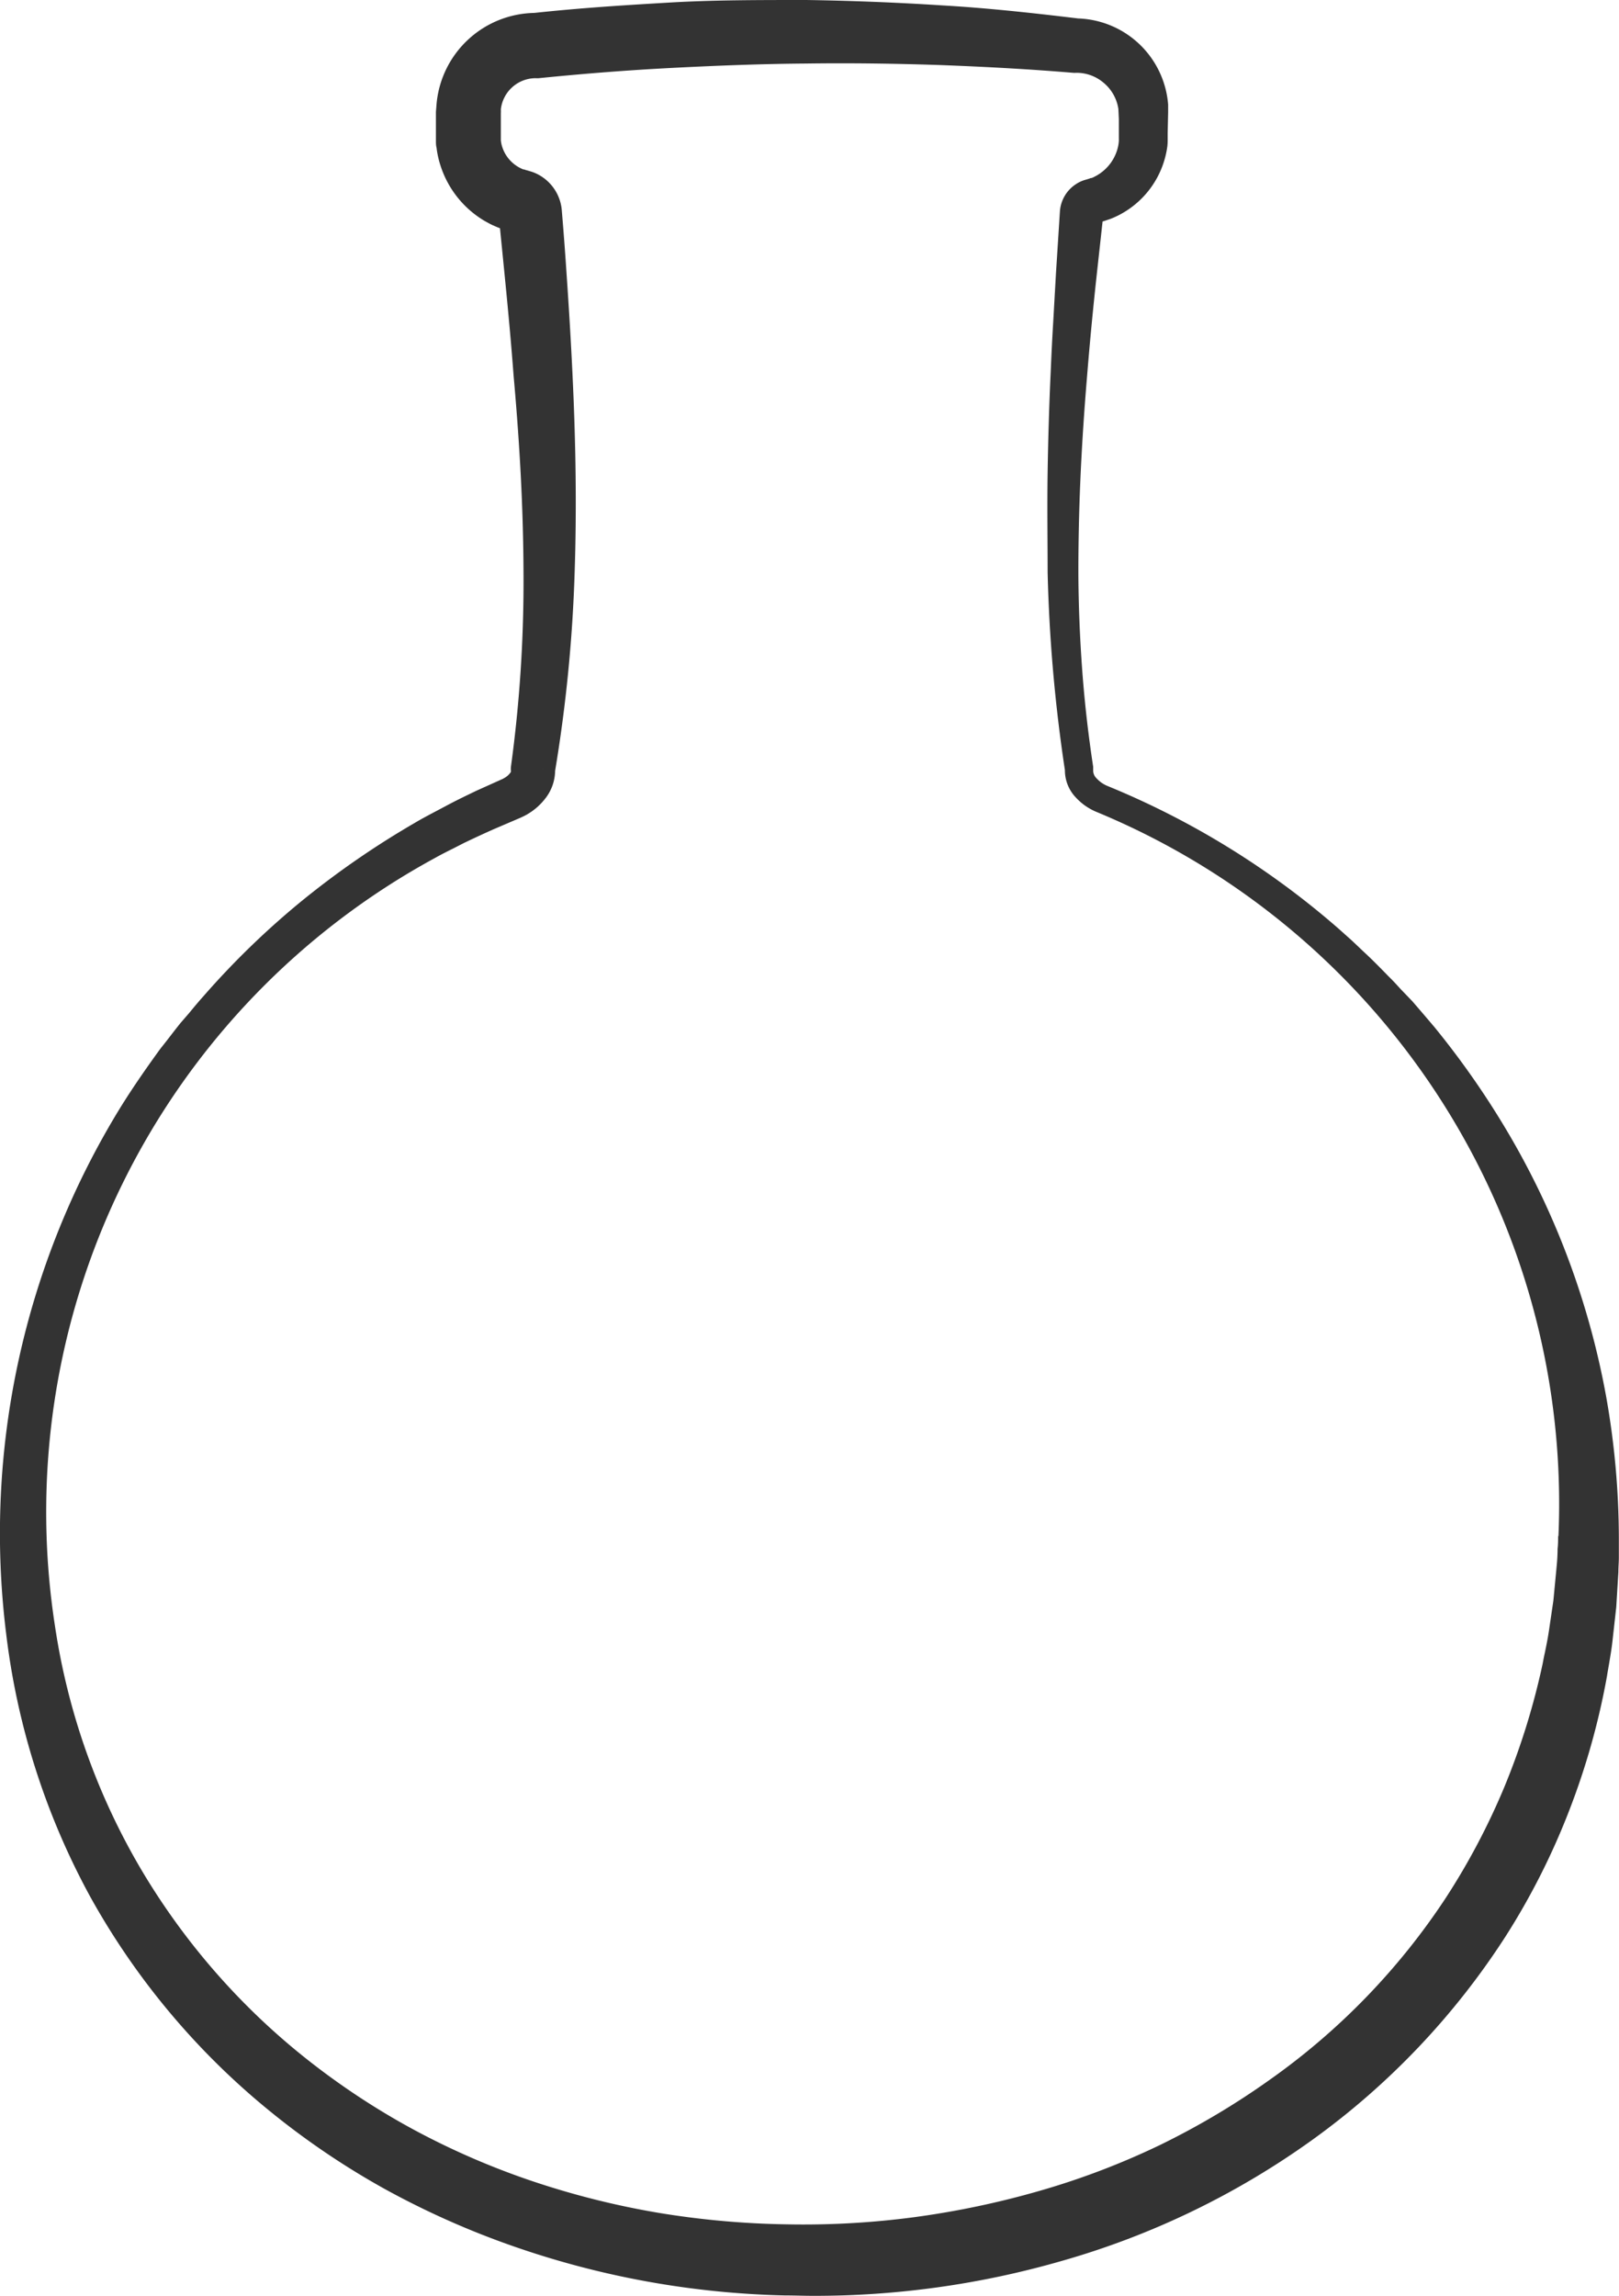 <svg xmlns="http://www.w3.org/2000/svg" viewBox="0 0 207.98 294.83"><defs><style>.cls-1{fill:#333;}</style></defs><g id="Layer_2" data-name="Layer 2"><g id="Layer_1-2" data-name="Layer 1"><path class="cls-1" d="M68.76,3.16l-.18,0,.28,0ZM67.15,27.47a.07.07,0,0,1,0,.05v-.05Z"/><path class="cls-1" d="M69.8,98.7l0,.31,0-.16A.76.76,0,0,0,69.8,98.7Zm-1-95.54-.18,0,.28,0ZM67.15,27.47a.07.07,0,0,1,0,.05v-.05Zm0,0a.07.07,0,0,1,0,.05v-.05Z"/><path class="cls-1" d="M206.38,179.62a103,103,0,0,0-12.1-33.22,108.93,108.93,0,0,0-10-14.5q-1.43-1.69-2.86-3.34L179.92,127c-.5-.55-1-1.1-1.54-1.62l-.31-.32c-.9-.92-1.83-1.87-2.81-2.77l-1.56-1.48L172,119.29a106.34,106.34,0,0,0-29.7-18.35,3.89,3.89,0,0,1-1.44-1,1.39,1.39,0,0,1-.43-1v-.17l0-.32c-.63-4.11-1.11-8.32-1.41-12.44s-.48-8.46-.49-12.59c0-7.62.32-15.64,1.13-25.26.34-4.21.75-8.46,1.2-12.62l.78-7.1c.23-.06.42-.13.62-.2a7.46,7.46,0,0,0,1-.39,9.29,9.29,0,0,0,.83-.42l.09-.05a11.63,11.63,0,0,0,5.3-6.5,11.91,11.91,0,0,0,.48-2.09A7.56,7.56,0,0,0,150,18l0-.25c0-.27,0-.45,0-.64l.06-2.68,0-1A12,12,0,0,0,138.51,2.37C132.07,1.59,126.39,1,121.14.7,115.32.32,109.41.09,103.58,0c-6.25,0-12,0-17.61.33S74.79,1,68.62,1.66A12.84,12.84,0,0,0,56.09,13.25L56,14.36l0,3.69c0,.31,0,.61.08.92a11.74,11.74,0,0,0,.49,2.24,12.79,12.79,0,0,0,5.7,7.17c.4.22.73.41,1.07.56s.59.26.89.37l.63,6.35c.48,4.86.84,8.87,1.12,12.6C66.85,58,67.22,66,67.25,73.43a175.58,175.58,0,0,1-1.61,25,2.71,2.71,0,0,0,0,.63.35.35,0,0,1-.09.18,2.4,2.4,0,0,1-.72.64l-.23.13-3.4,1.53c-1.35.65-2.67,1.28-4,2l-1.38.73c-.83.44-1.7.9-2.54,1.4a111.91,111.91,0,0,0-14.49,10,105.32,105.32,0,0,0-12.66,12.26c-.64.71-1.26,1.46-1.86,2.19l-1,1.15c-.66.81-1.28,1.63-1.91,2.44l-.79,1c-1.45,2-3.28,4.58-5,7.34A104.37,104.37,0,0,0,.79,209.78a93.64,93.64,0,0,0,10.84,33.85A94.69,94.69,0,0,0,34.55,271a100.89,100.89,0,0,0,14.84,10.07,107.72,107.72,0,0,0,16.37,7.31,113.48,113.48,0,0,0,35.11,6.38c1.18,0,2.35.05,3.53.05a114.38,114.38,0,0,0,31.92-4.46,103.85,103.85,0,0,0,32.31-15.6,96.69,96.69,0,0,0,24.77-26.08,90.91,90.91,0,0,0,8.16-16.12,93.37,93.37,0,0,0,4.88-17.34c.08-.54.17-1,.26-1.54.16-.95.33-1.93.44-2.93l.49-4.4.27-4.48c0-.62.06-1.25.06-1.86l0-2.63A104.55,104.55,0,0,0,206.38,179.62ZM68.76,3.16h.1l-.28,0Zm-1.6,24.36a.07.07,0,0,0,0-.05h0Zm133,169.72c0,.53,0,1.08-.07,1.64,0,.85-.06,1.66-.14,2.47l-.4,4.19-.6,4.06c-.13.84-.3,1.68-.48,2.56-.11.49-.21,1-.3,1.49a92,92,0,0,1-4.84,15.63,88.71,88.71,0,0,1-7.62,14.46,87.34,87.34,0,0,1-22.63,23.35A99.15,99.15,0,0,1,149,275.45a97.94,97.94,0,0,1-15.35,5.85,112,112,0,0,1-16.12,3.4,108.07,108.07,0,0,1-16.5.93,111.12,111.12,0,0,1-16.45-1.48,106.21,106.21,0,0,1-16-4,98.27,98.27,0,0,1-15.14-6.52,94.93,94.93,0,0,1-13.76-9,88.75,88.75,0,0,1-21.6-24.66,86.73,86.73,0,0,1-11-31.05,95.59,95.59,0,0,1,48.79-98.74c.78-.44,1.56-.83,2.38-1.24l1.37-.7c1.23-.59,2.5-1.18,3.78-1.75L66.88,105c.3-.14.53-.25.76-.38a8,8,0,0,0,2.46-2.15A5.85,5.85,0,0,0,71.31,99a191.21,191.21,0,0,0,2.51-25.49c.26-7.9.17-16.32-.29-25.74-.18-3.79-.42-7.86-.76-12.79q-.21-3.18-.47-6.38L72.17,27a5.74,5.74,0,0,0-2.72-4.41,5.37,5.37,0,0,0-1.26-.57l-.5-.15a1.51,1.51,0,0,1-.34-.11l-.12,0-.31-.14-.1-.05-.19-.1-.13-.08a4.6,4.6,0,0,1-2-2.58,3.85,3.85,0,0,1-.16-.82l0-.13v-.08c0-.1,0-.2,0-.3v-.09l0-2.84a4.36,4.36,0,0,0,0-.51,4.51,4.51,0,0,1,4.45-4,3,3,0,0,0,.42,0c5.29-.53,10.89-1,17.13-1.32s11.79-.52,17.16-.56c5.7-.08,11.48,0,17.18.19,6.62.25,12.08.57,17.18,1a2.71,2.71,0,0,0,.36,0,5.33,5.33,0,0,1,3.54,1.27A5.4,5.4,0,0,1,143.67,14l.06,1.27,0,1.87c0,.14,0,.27,0,.37s0,.2,0,.31a1.08,1.08,0,0,1,0,.18v.1a5,5,0,0,1-.17,1,5.68,5.68,0,0,1-2.43,3.29l-.1.06a1.78,1.78,0,0,1-.3.17l-.09.05a3,3,0,0,1-.41.19l-.1,0a3.66,3.66,0,0,1-.43.15l-.44.13a4.16,4.16,0,0,0-1,.48,4.55,4.55,0,0,0-2.1,3.5l-.51,8-.36,6.38c-.13,2.12-.23,4.25-.32,6.38-.19,4.06-.32,8.37-.39,12.8s0,9,0,12.81a201.05,201.05,0,0,0,2.22,25.41,5.05,5.05,0,0,0,1.37,3.47,7.53,7.53,0,0,0,2.76,1.92A96.24,96.24,0,0,1,189.57,149a96.06,96.06,0,0,1,10.63,48.28ZM69.78,99l0-.31a.76.76,0,0,1,0,.15Z"/></g></g></svg>